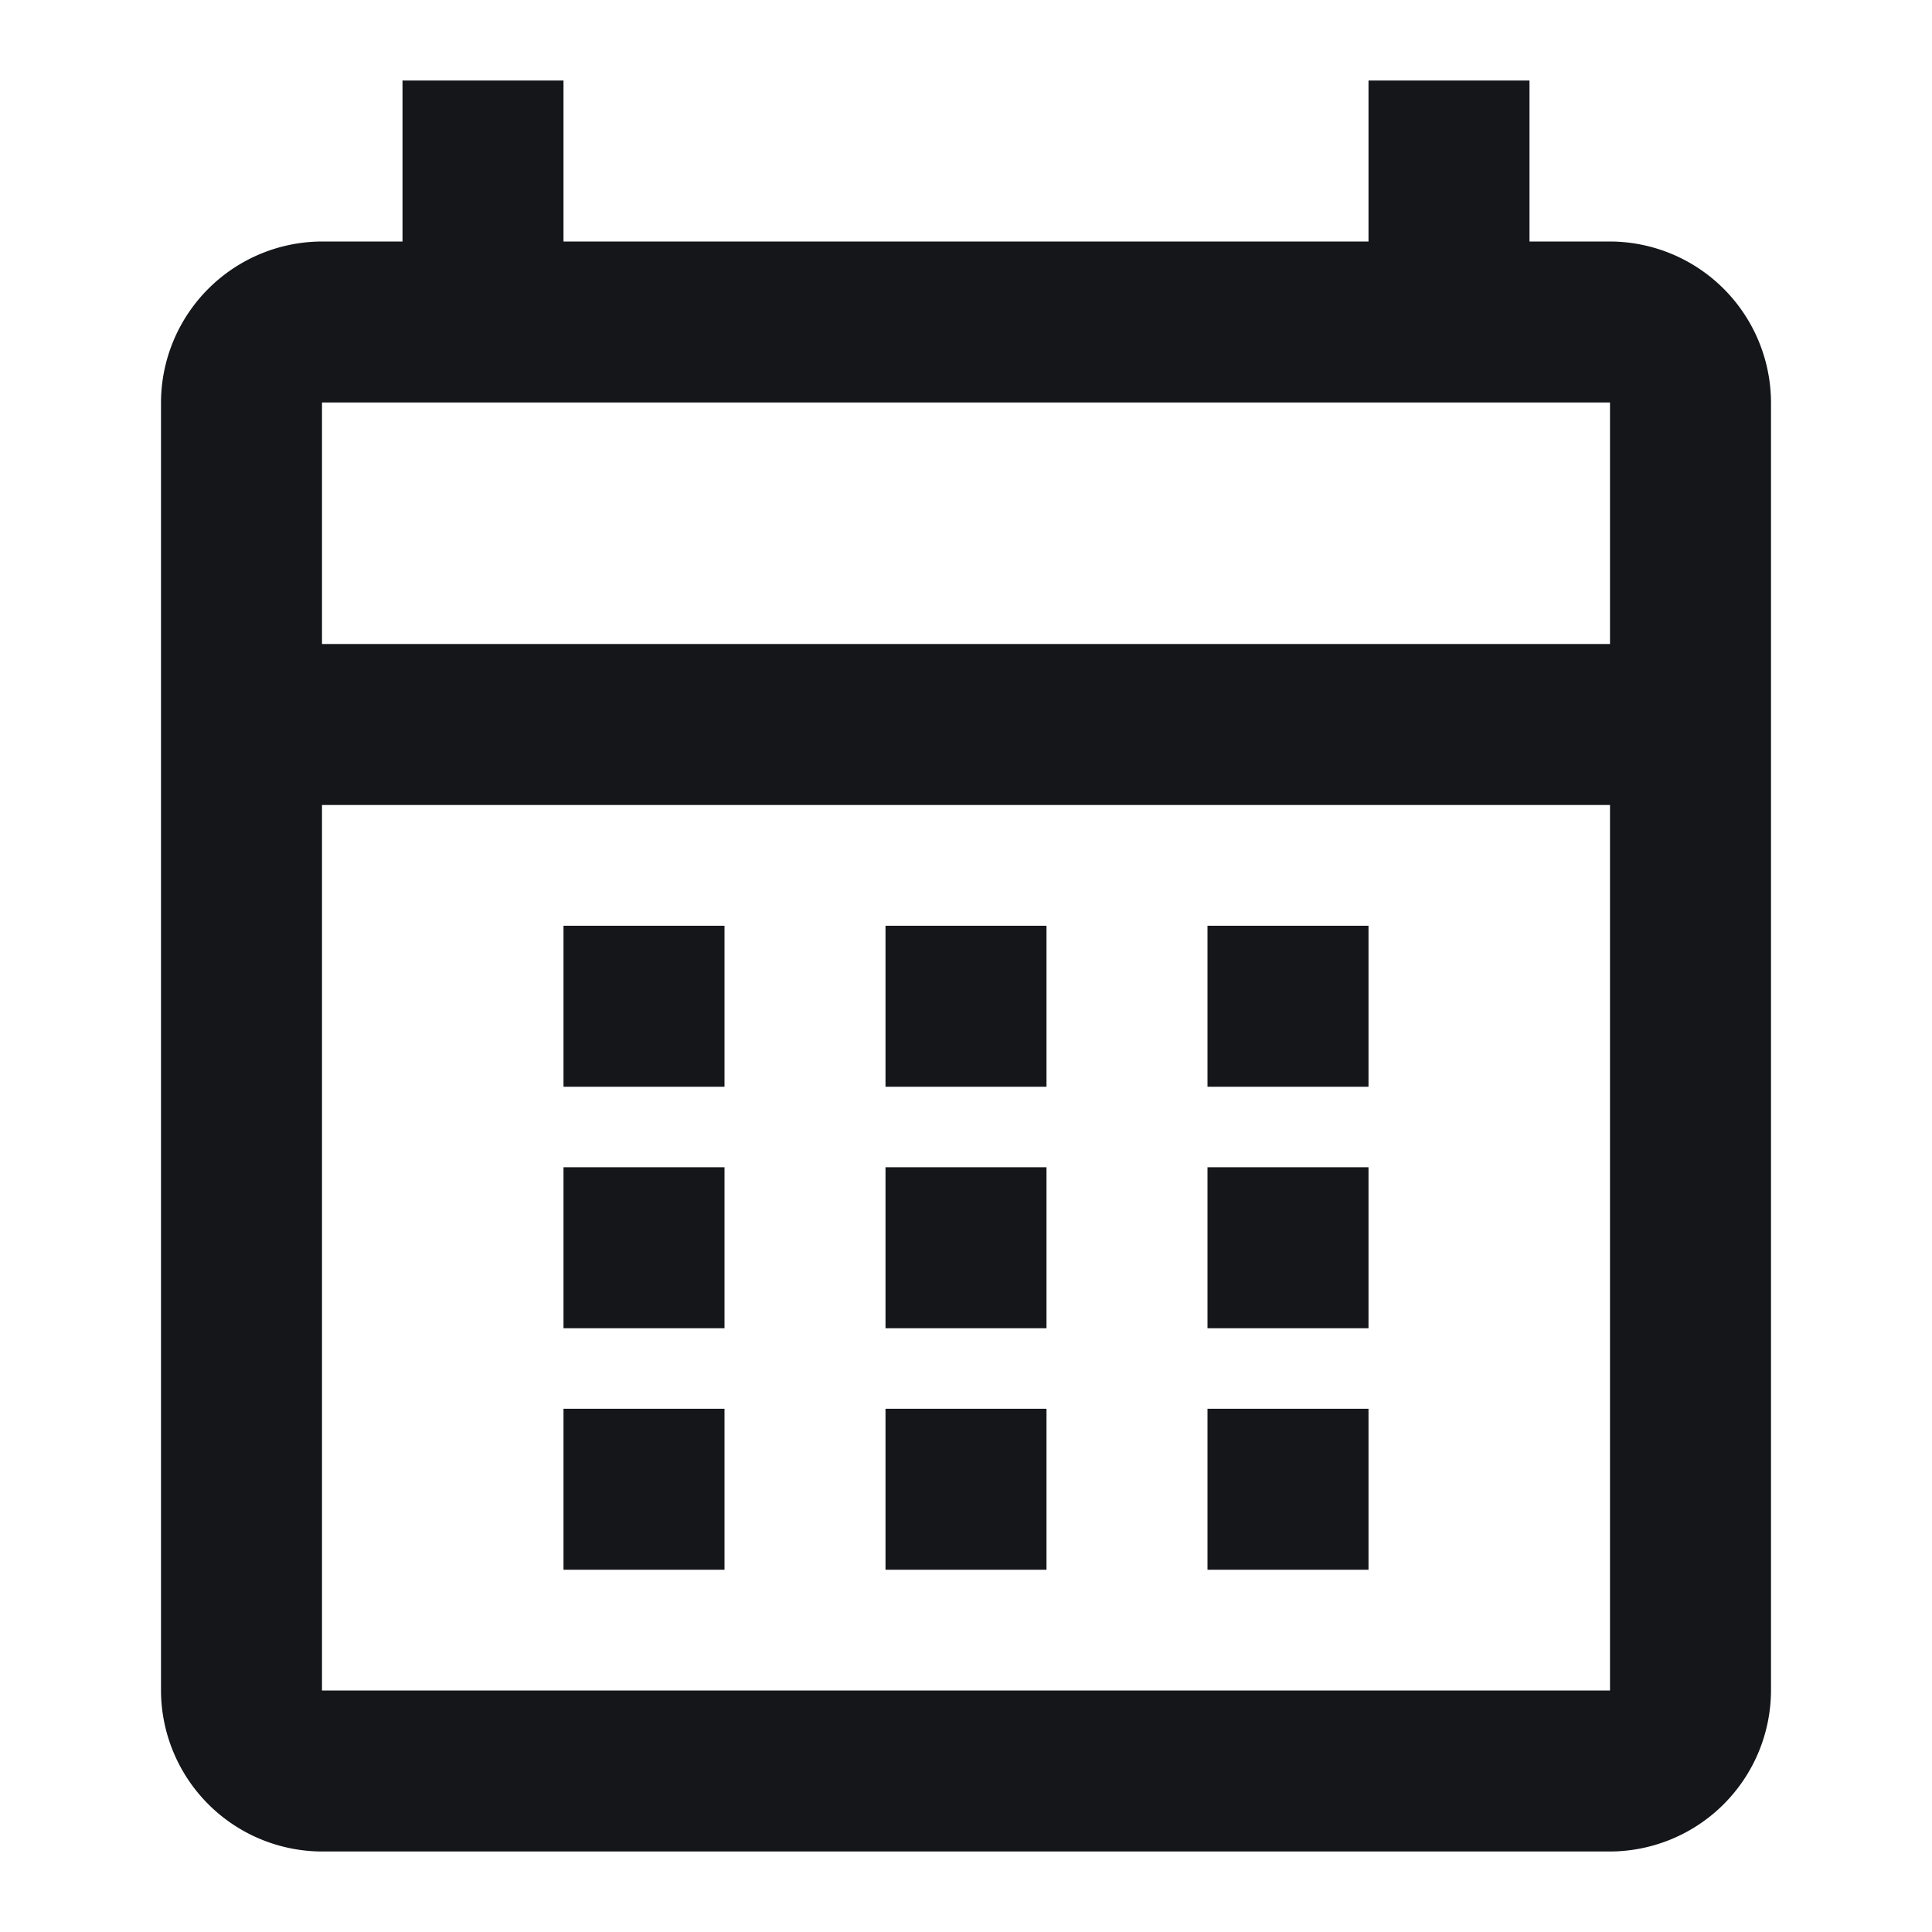 <svg id="Full" xmlns="http://www.w3.org/2000/svg" width="24" height="24" viewBox="0 0 24 24">
  <path id="Path_28990" data-name="Path 28990" d="M0,0H24V24H0Z" fill="none"/>
  <path id="Path_28991" data-name="Path 28991" d="M20,3H19V1H17V3H7V1H5V3H4A2.006,2.006,0,0,0,2,5V21a2.006,2.006,0,0,0,2,2H20a2.006,2.006,0,0,0,2-2V5a2.006,2.006,0,0,0-2-2Zm0,18H4V10H20ZM20,8H4V5H20Z" fill="#14161a"/>
  <rect id="Rectangle_2903" data-name="Rectangle 2903" width="2" height="2" transform="translate(7 11.5)" fill="#14161a"/>
  <rect id="Rectangle_2904" data-name="Rectangle 2904" width="2" height="2" transform="translate(11 11.5)" fill="#14161a"/>
  <rect id="Rectangle_2905" data-name="Rectangle 2905" width="2" height="2" transform="translate(15 11.5)" fill="#14161a"/>
  <rect id="Rectangle_2906" data-name="Rectangle 2906" width="2" height="2" transform="translate(7 14.5)" fill="#14161a"/>
  <rect id="Rectangle_2907" data-name="Rectangle 2907" width="2" height="2" transform="translate(11 14.5)" fill="#14161a"/>
  <rect id="Rectangle_2908" data-name="Rectangle 2908" width="2" height="2" transform="translate(15 14.5)" fill="#14161a"/>
  <rect id="Rectangle_2909" data-name="Rectangle 2909" width="2" height="2" transform="translate(7 17.5)" fill="#14161a"/>
  <rect id="Rectangle_2910" data-name="Rectangle 2910" width="2" height="2" transform="translate(11 17.5)" fill="#14161a"/>
  <rect id="Rectangle_2911" data-name="Rectangle 2911" width="2" height="2" transform="translate(15 17.5)" fill="#14161a"/>
</svg>
